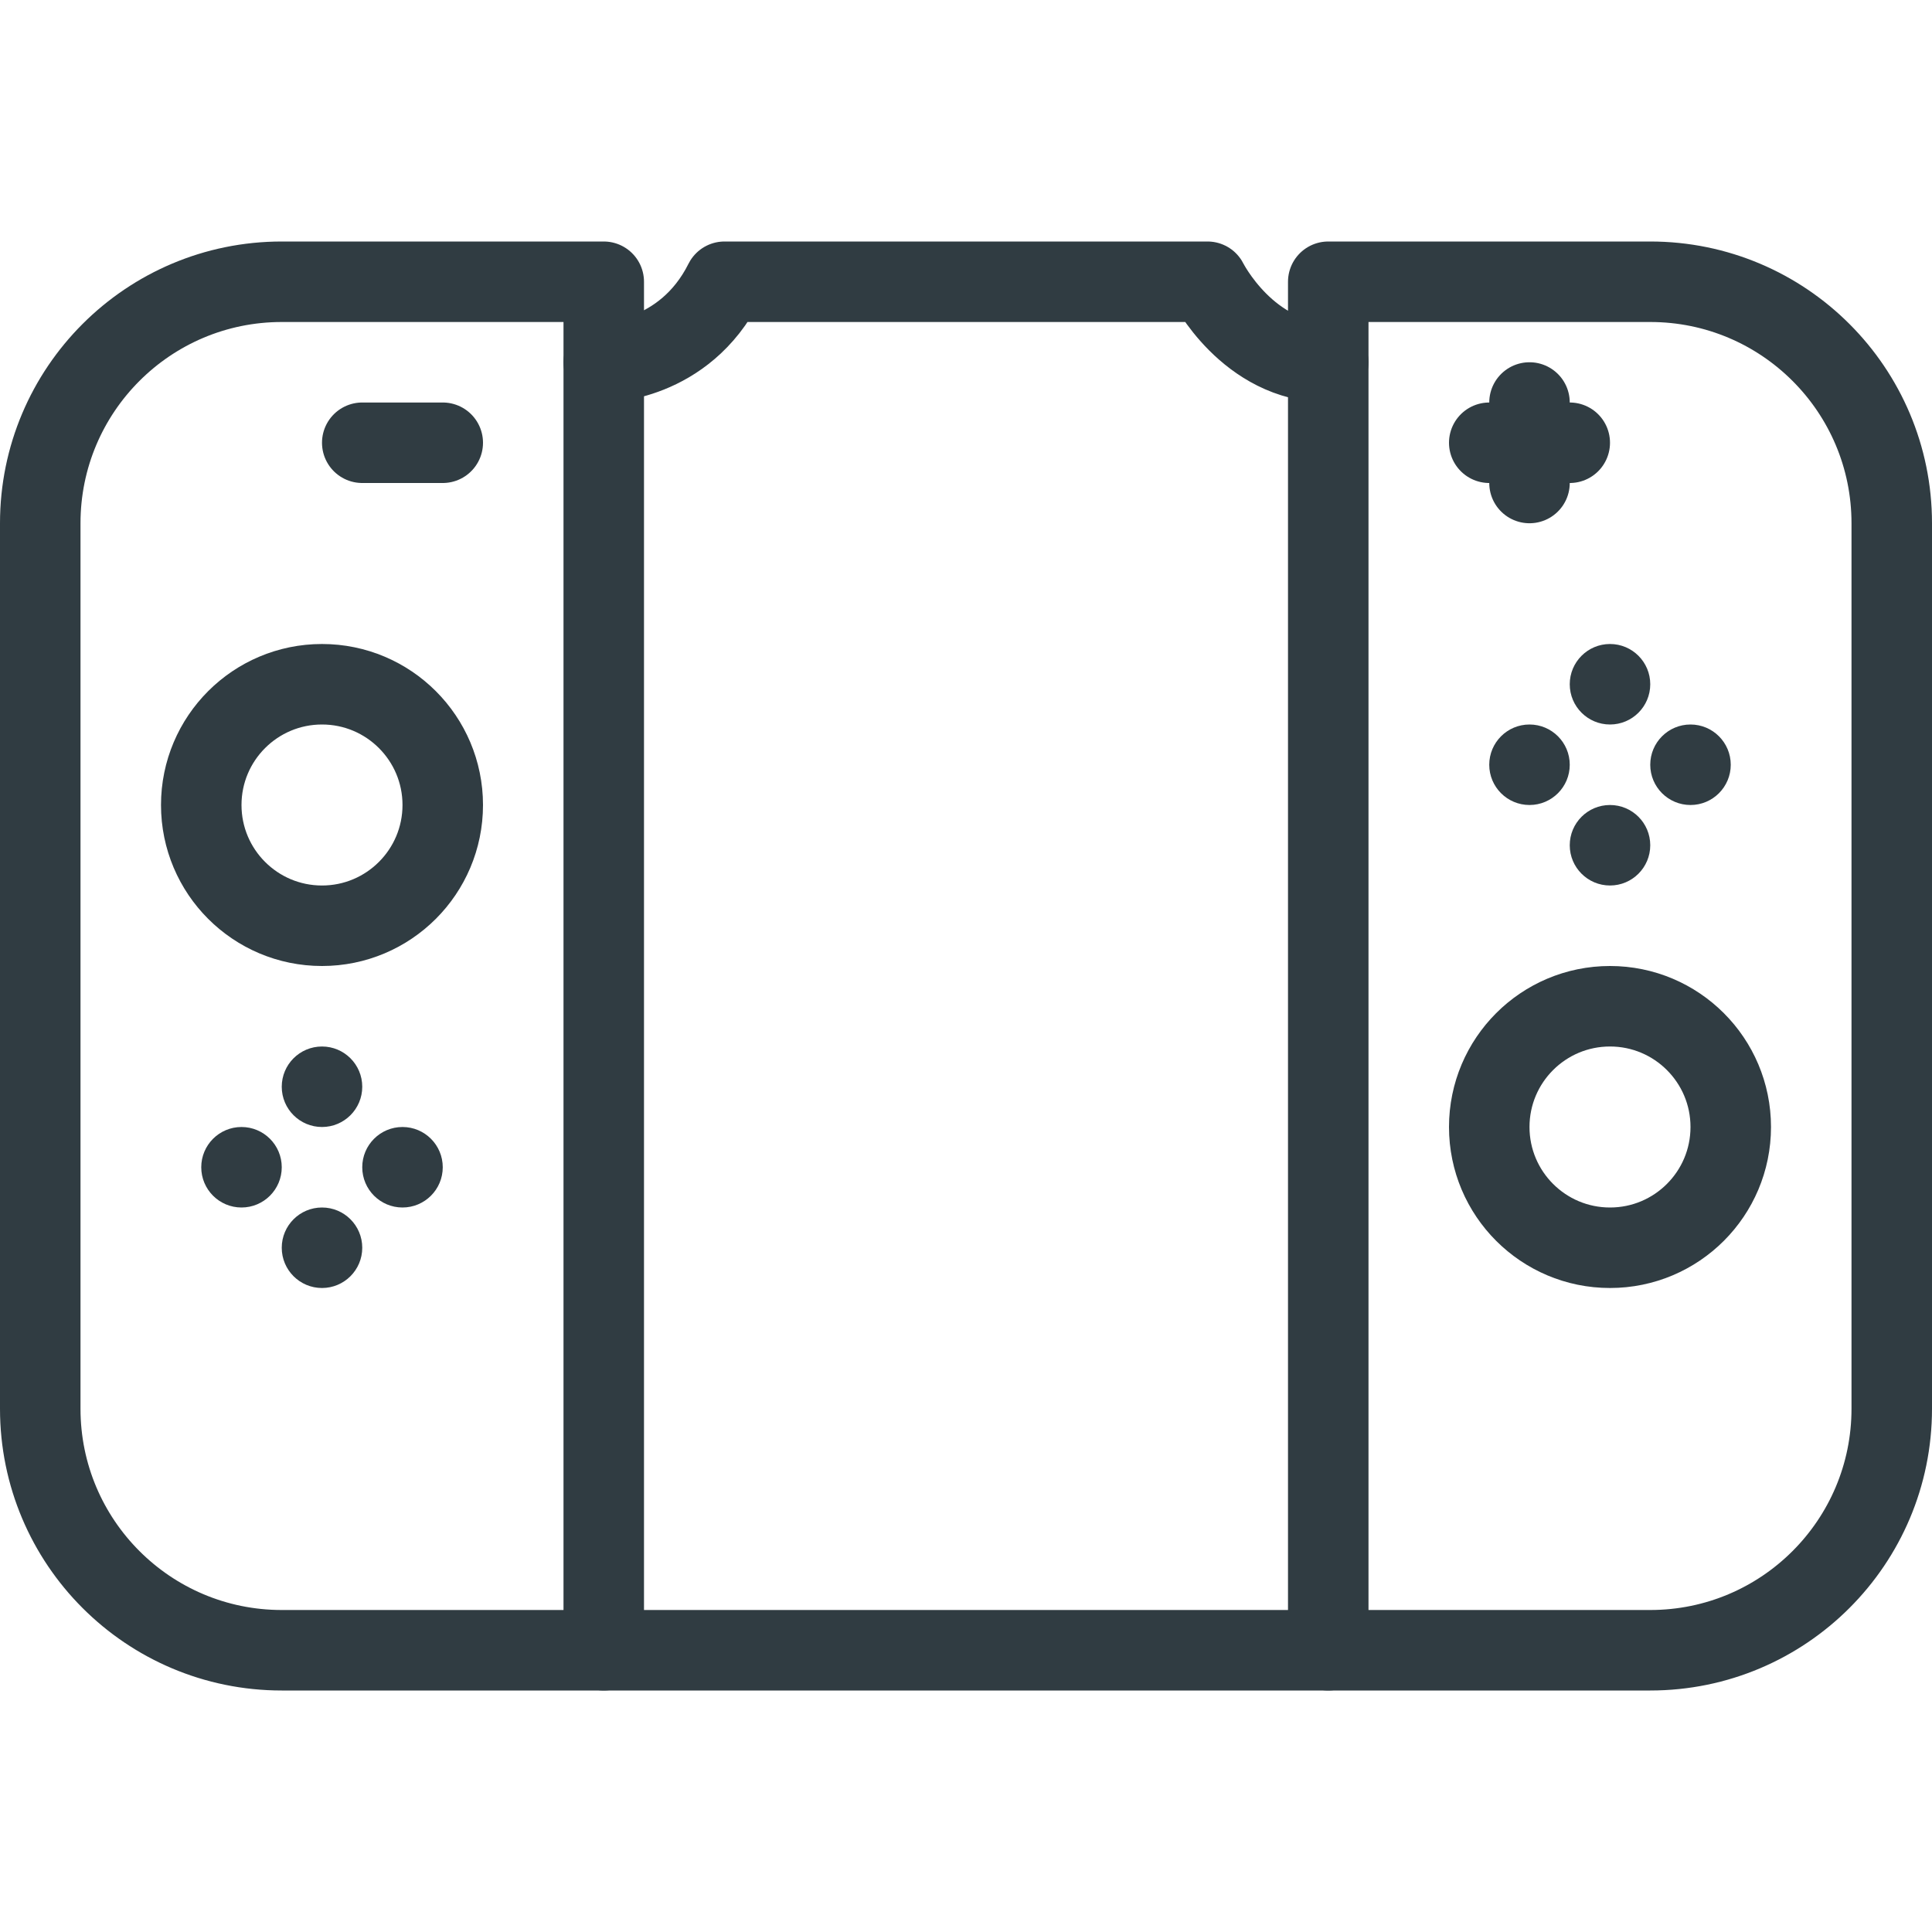 <?xml version="1.0" ?><svg enable-background="new 0 0 24 24" id="Layer_1" version="1.1" viewBox="0 0 24 24" xml:space="preserve" xmlns="http://www.w3.org/2000/svg" xmlns:xlink="http://www.w3.org/1999/xlink"><g><path d="M3.5,20.5h4v-17h-4   c-1.657,0-3,1.343-3,3v11C0.5,19.157,1.843,20.5,3.5,20.5z" fill="none" stroke="#303C42" stroke-linecap="round" stroke-linejoin="round" stroke-miterlimit="10"/><path d="M16.5,20.5h4   c1.657,0,3-1.343,3-3v-11c0-1.657-1.343-3-3-3h-4V20.5z" fill="none" stroke="#303C42" stroke-linecap="round" stroke-linejoin="round" stroke-miterlimit="10"/><path d="M7.5,4.5   c0,0,1,0,1.5-1h6c0,0,0.5,1,1.5,1" fill="none" stroke="#303C42" stroke-linecap="round" stroke-linejoin="round" stroke-miterlimit="10"/><line fill="none" stroke="#303C42" stroke-linecap="round" stroke-linejoin="round" stroke-miterlimit="10" x1="7.5" x2="16.5" y1="20.5" y2="20.5"/><circle cx="4" cy="10" fill="none" r="1.5" stroke="#303C42" stroke-linecap="round" stroke-linejoin="round" stroke-miterlimit="10"/><circle cx="4" cy="13.5" fill="#303C42" r="0.5"/><circle cx="4" cy="15.5" fill="#303C42" r="0.5"/><circle cx="5" cy="14.5" fill="#303C42" r="0.5"/><circle cx="3" cy="14.5" fill="#303C42" r="0.5"/><circle cx="20" cy="14" fill="none" r="1.5" stroke="#303C42" stroke-linecap="round" stroke-linejoin="round" stroke-miterlimit="10"/><circle cx="20" cy="10.5" fill="#303C42" r="0.5"/><circle cx="20" cy="8.5" fill="#303C42" r="0.5"/><circle cx="19" cy="9.5" fill="#303C42" r="0.5"/><circle cx="21" cy="9.5" fill="#303C42" r="0.5"/><line fill="none" stroke="#303C42" stroke-linecap="round" stroke-linejoin="round" stroke-miterlimit="10" x1="4.5" x2="5.5" y1="5.5" y2="5.5"/><line fill="none" stroke="#303C42" stroke-linecap="round" stroke-linejoin="round" stroke-miterlimit="10" x1="18.5" x2="19.5" y1="5.5" y2="5.5"/><line fill="none" stroke="#303C42" stroke-linecap="round" stroke-linejoin="round" stroke-miterlimit="10" x1="19" x2="19" y1="5" y2="6"/></g><g/><g/><g/><g/><g/><g/><g/><g/><g/><g/><g/><g/><g/><g/><g/></svg>